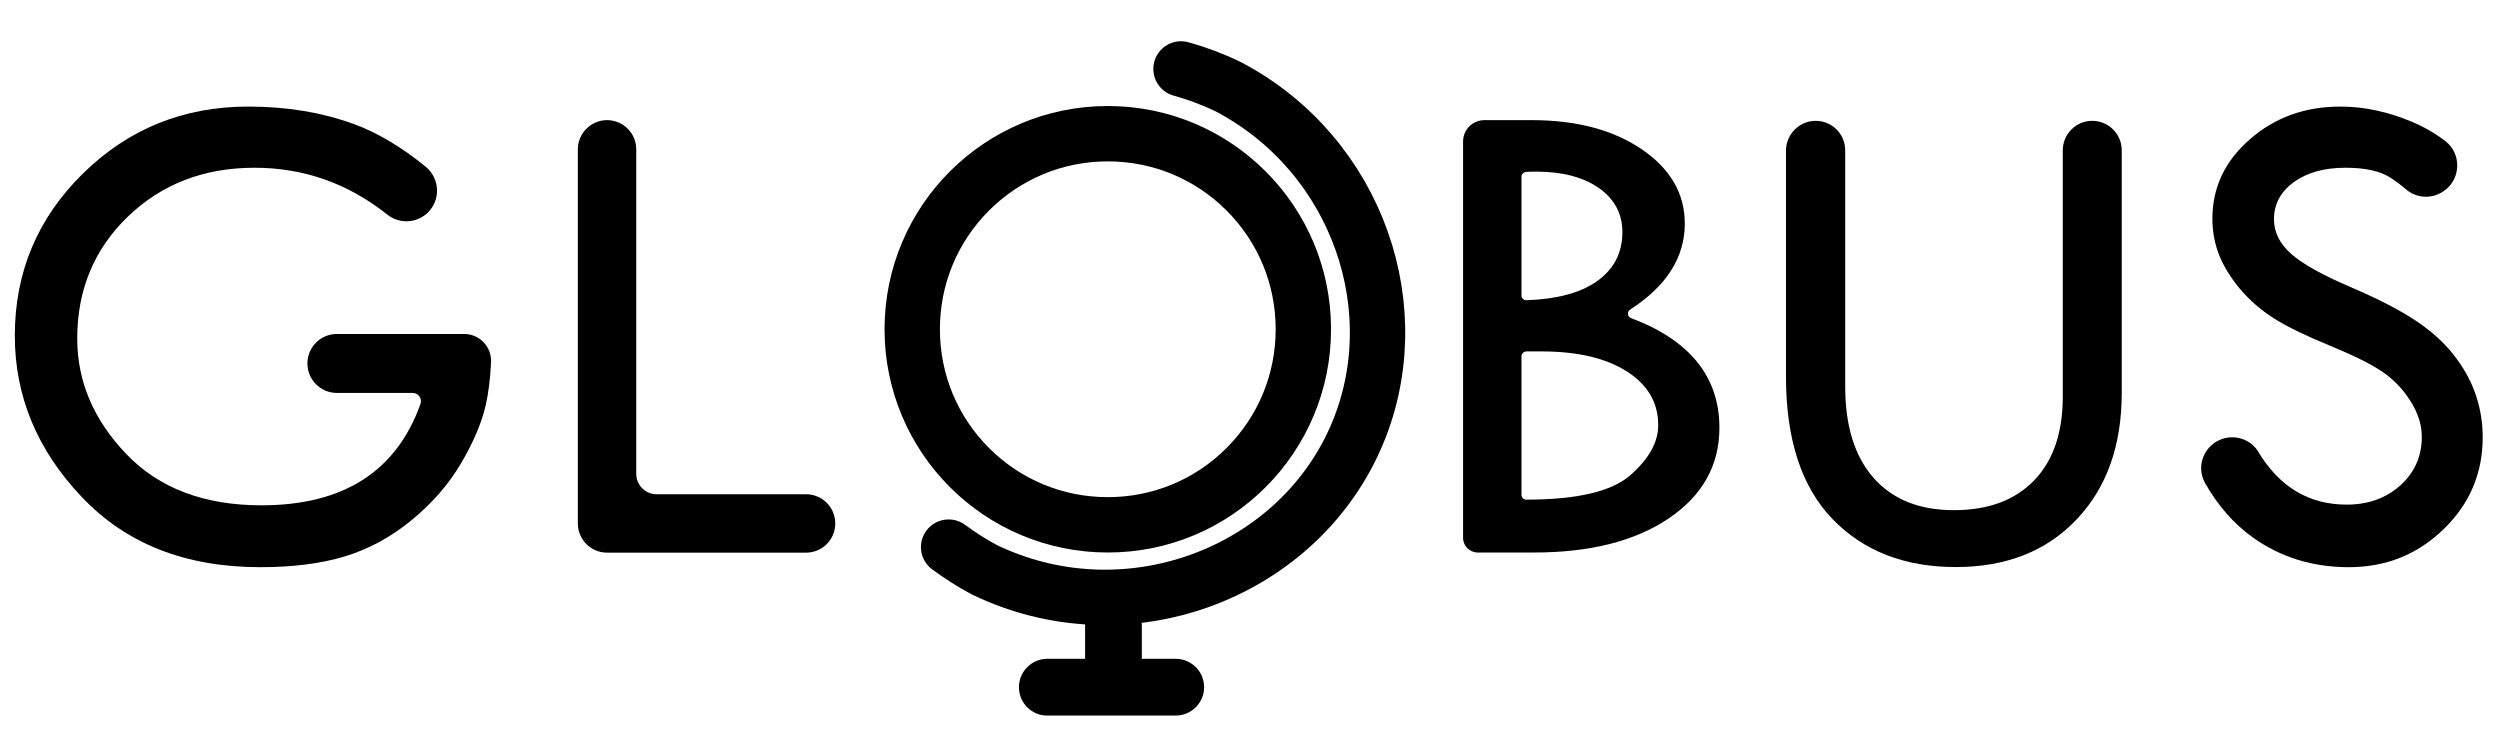 <?xml version="1.0" encoding="utf-8"?>
<!-- Generator: Adobe Illustrator 24.0.1, SVG Export Plug-In . SVG Version: 6.00 Build 0)  -->
<svg version="1.1" id="Layer_1" xmlns="http://www.w3.org/2000/svg" xmlns:xlink="http://www.w3.org/1999/xlink" x="0px" y="0px"
	 viewBox="0 0 1806.3 527.6" style="enable-background:new 0 0 1806.3 527.6;" xml:space="preserve">
<style type="text/css">
	.st0{fill:none;stroke:#000000;stroke-width:40;stroke-linecap:round;stroke-miterlimit:10;}
</style>
<g>
	<path d="M309.2,153.5L309.2,153.5c-8,7.9-20.6,8.5-29.3,1.6c-28.4-22.6-60.4-33.9-96-33.9c-36.6,0-67.1,11.8-91.5,35.3
		C68,180,55.8,209.4,55.8,244.6c0,30.9,11.8,58.7,35.4,83.4c23.6,24.7,56.2,37.1,97.7,37.1c59.1,0,97.4-24.4,114.9-73.2
		c1.4-3.9-1.5-8-5.7-8h-54.7c-11.8,0-21.3-9.6-21.3-21.3v0c0-11.8,9.6-21.3,21.3-21.3l91.9,0c11.1,0,20.1,9.3,19.5,20.5
		c-0.6,12.1-1.9,22.3-3.8,30.7c-2.9,12.7-8.8,26.8-17.8,42.1c-9,15.3-21,29.1-35.9,41.3s-31,20.9-48.1,26.1
		c-17.1,5.2-37.5,7.8-61.2,7.8c-54,0-97-16.9-129.1-50.9c-32.1-33.9-48.2-72.7-48.2-116.3c0-45.9,16.4-85,49.3-117.3
		C92.8,93.1,132.6,77,179.4,77c27.8,0,53.2,4.2,76.2,12.6c17,6.2,34.3,16.5,51.9,30.8C317.8,128.8,318.6,144.2,309.2,153.5z"/>
	<path d="M438.6,86.8L438.6,86.8c11.6,0,21.1,9.4,21.1,21.1v234.5c0,8.1,6.6,14.7,14.7,14.7h108c11.6,0,21.1,9.4,21.1,21.1v0
		c0,11.6-9.4,21.1-21.1,21.1H438.6c-11.6,0-21.1-9.4-21.1-21.1V107.9C417.5,96.3,427,86.8,438.6,86.8z"/>
	<path d="M1057.1,102.2c0-8.5,6.9-15.4,15.4-15.4h34.2c32.5,0,59.1,7.1,79.7,21.2c20.6,14.1,30.9,32,30.9,53.5
		c0,24.5-13.2,45.2-39.5,62.2c-2.4,1.5-2,5.1,0.6,6.1c42.6,16,63.9,42.5,63.9,79.3c0,27-12.1,48.8-36.4,65.3
		c-24.3,16.5-56.8,24.8-97.5,24.8h-40.7c-5.8,0-10.6-4.7-10.6-10.6V102.2z M1099.3,127.7l0,85.8c0,1.9,1.6,3.5,3.6,3.4
		c21.8-0.7,38.6-5.2,50.5-13.4c12.5-8.7,18.8-20.6,18.8-35.8c0-13.2-5.6-23.8-16.9-31.8c-11.3-7.9-26.4-11.9-45.4-11.9
		c-2.7,0-5.1,0.1-7.3,0.2C1100.7,124.4,1099.3,125.9,1099.3,127.7z M1099.3,257.5v100.1c0,1.9,1.5,3.4,3.4,3.4h0
		c36.8,0,61.9-5.9,75.3-17.7c13.4-11.8,20.1-23.8,20.1-36.1c0-16.2-7.5-29.1-22.6-38.8c-15-9.6-35.6-14.5-61.8-14.5h-11
		C1100.8,254.1,1099.3,255.6,1099.3,257.5z"/>
	<path d="M1311.9,87.3L1311.9,87.3c11.8,0,21.3,9.6,21.3,21.3v170.7c0,28.4,6.8,50.4,20.5,66c13.7,15.5,33,23.3,58,23.3
		c24.9,0,44.2-7.2,58-21.5c13.8-14.3,20.7-34.5,20.7-60.5V108.6c0-11.8,9.6-21.3,21.3-21.3h0c11.8,0,21.3,9.6,21.3,21.3v175.1
		c0,38.3-10.9,68.8-32.7,91.7c-21.8,22.9-50.9,34.3-87.2,34.3c-37.1,0-66.8-11.6-89.2-34.8c-22.3-23.2-33.5-57.5-33.5-102.8V108.6
		C1290.6,96.9,1300.1,87.3,1311.9,87.3z"/>
	<path d="M1767,137.1l-0.2,0.1c-8.3,6.7-20.2,6.6-28.3-0.3c-4.1-3.5-8-6.4-11.7-8.7c-7.4-4.7-18.1-7-32.2-7
		c-15.3,0-27.8,3.5-37.3,10.4c-9.5,6.9-14.3,15.9-14.3,26.8c0,9.5,4.2,17.8,12.5,25.1c8.3,7.3,22.5,15.2,42.6,23.8
		c20.1,8.6,35.7,16.7,46.9,24.1c11.2,7.4,20.4,15.6,27.5,24.6c7.2,9,12.5,18.5,16,28.4c3.5,10,5.3,20.5,5.3,31.6
		c0,26-9.4,48.1-28.3,66.4c-18.9,18.3-41.7,27.4-68.5,27.4c-26.2,0-49.3-7.2-69.3-21.5c-13.6-9.7-25.1-22.8-34.4-39.1
		c-7.2-12.5-0.5-28.5,13.4-32.4l0,0c9.6-2.7,19.9,1.2,25,9.7c15.3,25.4,36.6,38.1,63.8,38.1c15.5,0,28.4-4.6,38.8-13.9
		c10.3-9.3,15.5-21,15.5-35.2c0-8.5-2.7-17-8.1-25.6c-5.4-8.6-12.1-15.6-20.1-21.1c-8-5.5-20.8-11.9-38.3-19.1
		c-17.5-7.2-31-13.7-40.4-19.7c-9.4-6-17.6-13.1-24.5-21.3c-6.9-8.3-11.9-16.5-15.1-24.6c-3.2-8.2-4.8-16.9-4.8-26.2
		c0-22.4,9-41.5,27-57.2c18-15.8,39.8-23.7,65.5-23.7c17,0,34.3,3.7,51.7,11c8.8,3.7,16.9,8.4,24.3,14.1
		C1778.2,110.9,1778.2,128.1,1767,137.1z"/>
</g>
<g>
	<path d="M800.4,116.6c32.4,0,62.9,12.6,85.8,35.5c22.9,22.9,35.5,53.4,35.5,85.8c0,32.4-12.6,62.9-35.5,85.8
		c-22.9,22.9-53.4,35.5-85.8,35.5s-62.9-12.6-85.8-35.5c-22.9-22.9-35.5-53.4-35.5-85.8c0-32.4,12.6-62.9,35.5-85.8
		C737.6,129.2,768,116.6,800.4,116.6 M800.4,76.6c-89.1,0-161.3,72.2-161.3,161.3s72.2,161.3,161.3,161.3
		c89.1,0,161.3-72.2,161.3-161.3S889.5,76.6,800.4,76.6L800.4,76.6z"/>
</g>
<path class="st0" d="M685.4,395.3c8,5.9,16.4,11.3,25.5,16.2c102.1,49.5,224.5,3.7,268.2-94.4c40.9-91.8,2.2-205-91.4-254.3
	c-11.3-5.5-22.8-9.8-34.4-13"/>
<path d="M804.5,515.2L804.5,515.2c-11.3,0-20.5-9.2-20.5-20.5V452c0-11.3,9.2-20.5,20.5-20.5l0,0c11.3,0,20.5,9.2,20.5,20.5v42.7
	C825,506,815.8,515.2,804.5,515.2z"/>
<path d="M736.2,496.5L736.2,496.5c0-11.3,9.2-20.5,20.5-20.5h92.8c11.3,0,20.5,9.2,20.5,20.5v0c0,11.3-9.2,20.5-20.5,20.5h-92.8
	C745.4,517.1,736.2,507.9,736.2,496.5z"/>
<g>
</g>
<g>
</g>
<g>
</g>
<g>
</g>
<g>
</g>
</svg>
